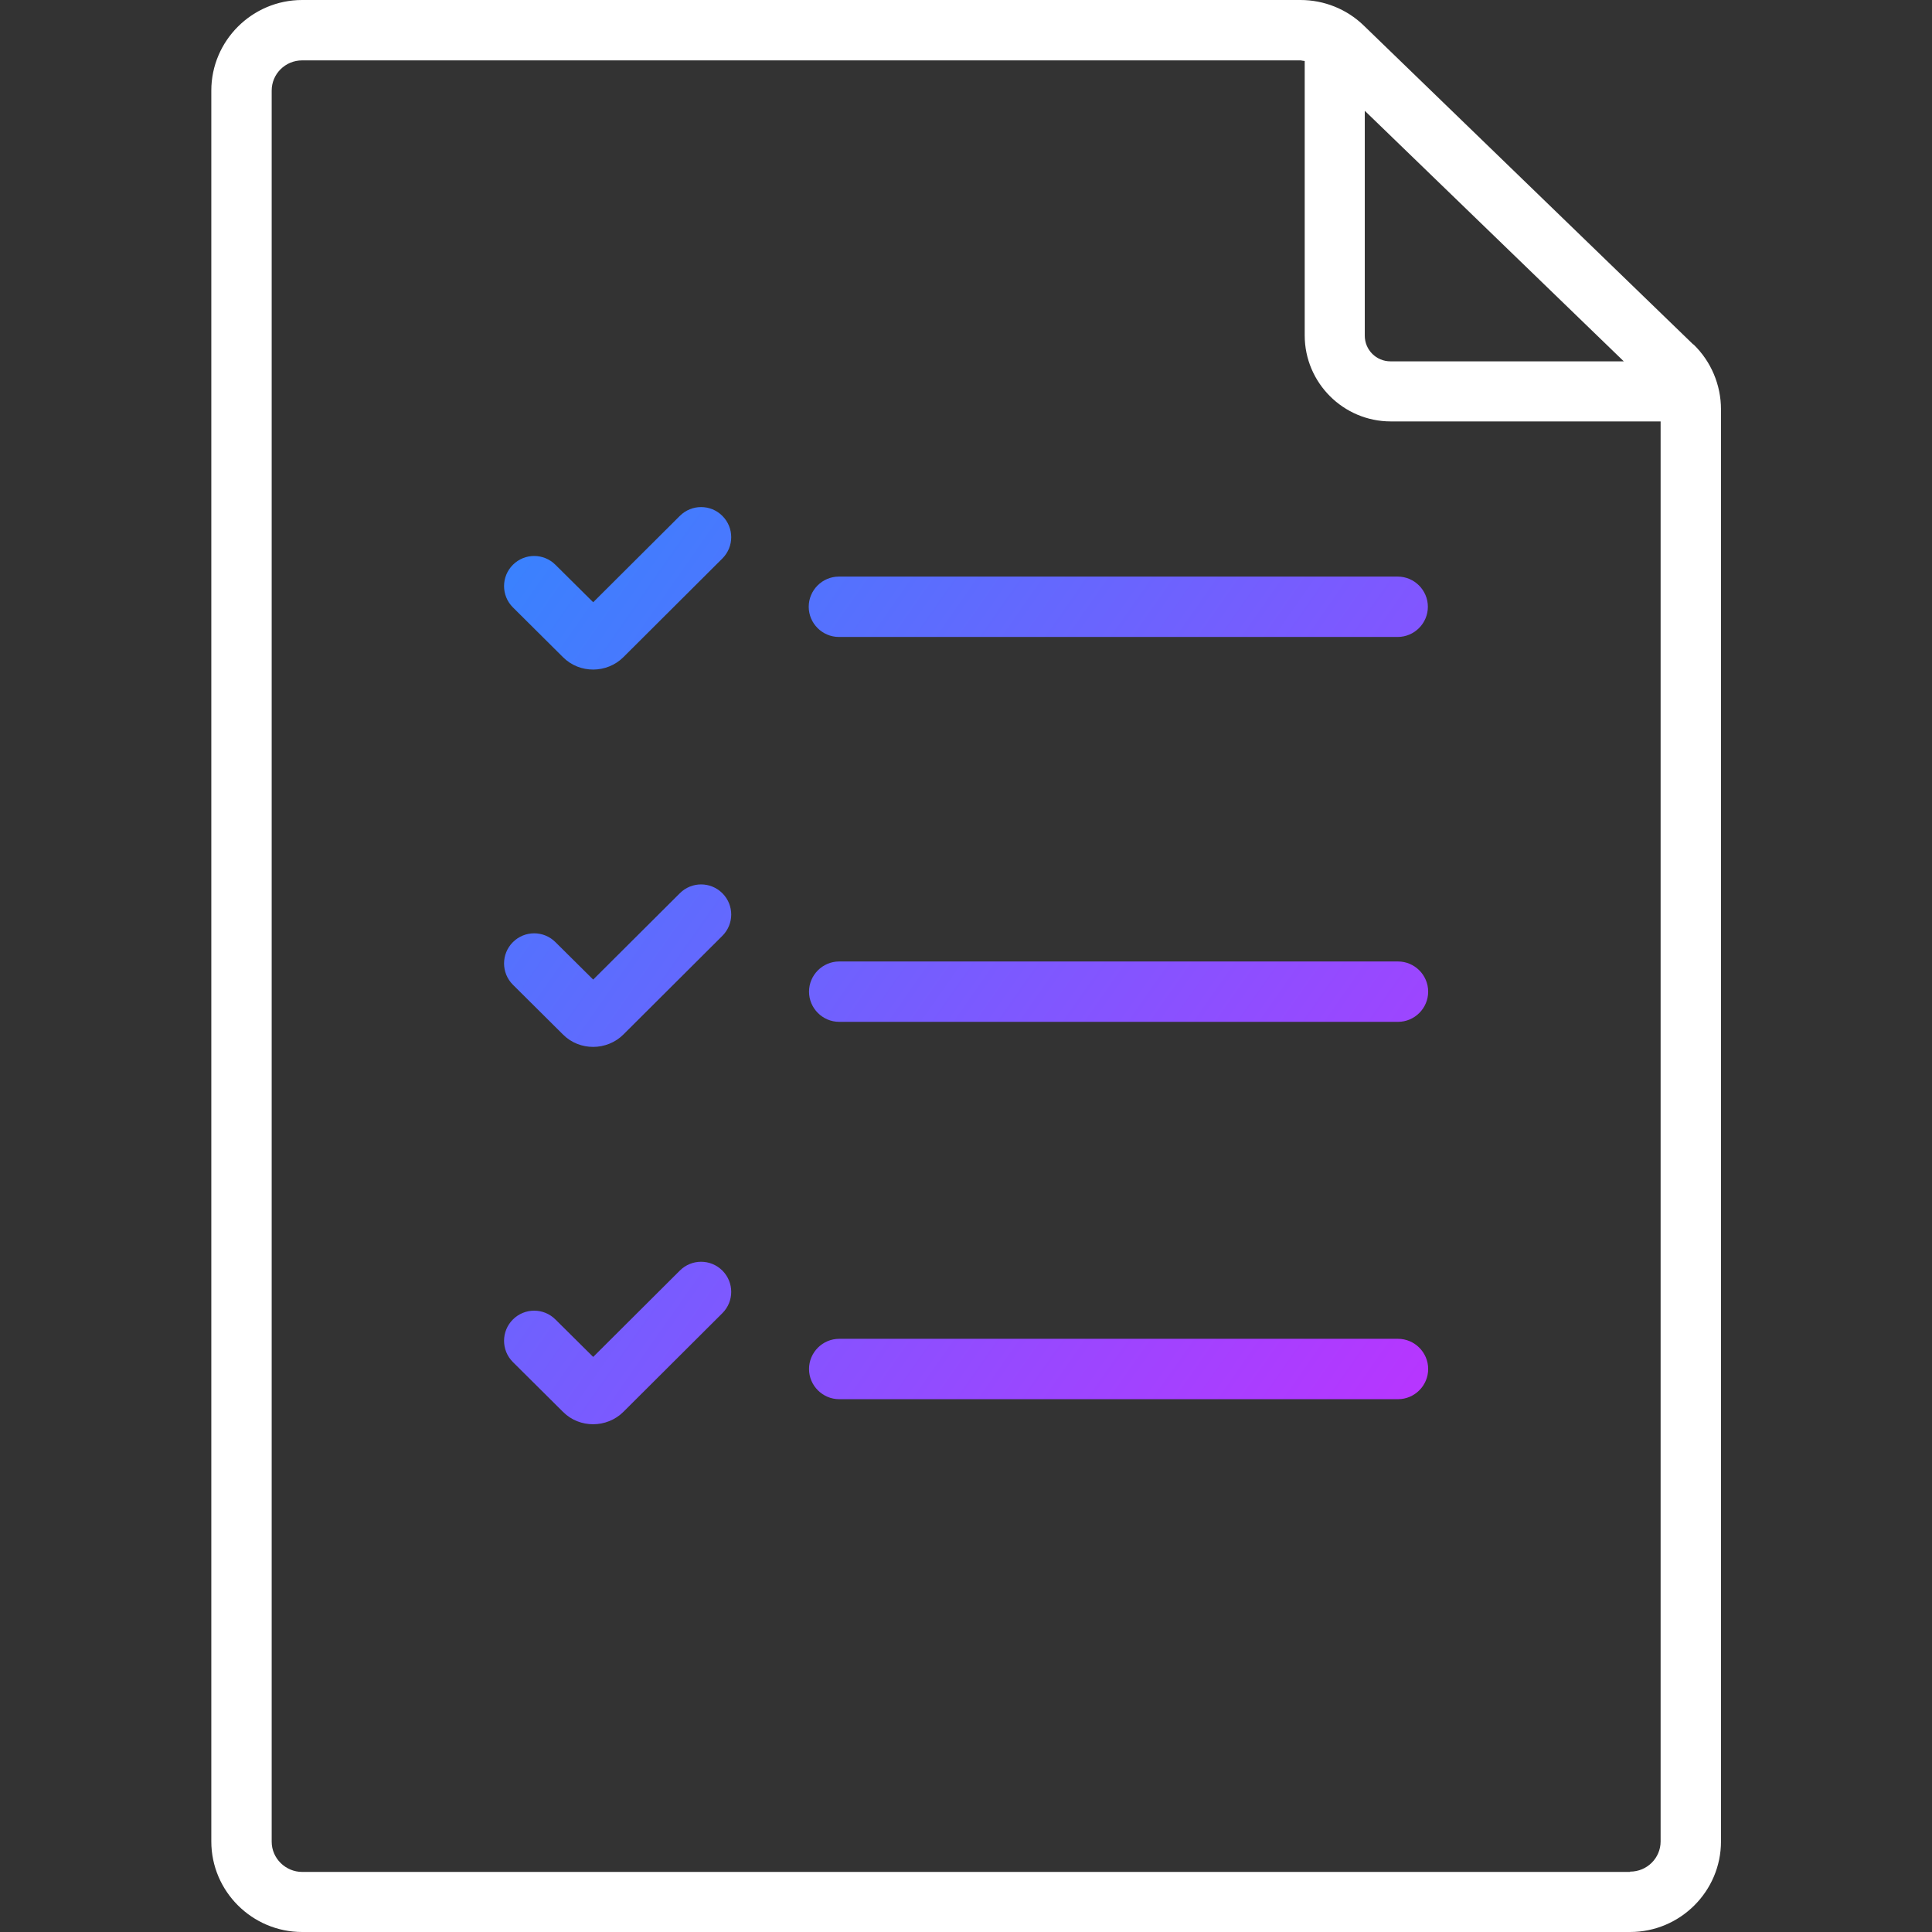 <?xml version="1.0" encoding="UTF-8"?><svg id="uuid-36138612-06b3-4b7d-8014-4f0d02c173d8" xmlns="http://www.w3.org/2000/svg" xmlns:xlink="http://www.w3.org/1999/xlink" viewBox="0 0 64 64"><rect x="0" y="0" width="64" height="64" fill="#333333" stroke="none"/><defs><linearGradient id="uuid-9358546a-7353-462d-88d9-6023bd50a395" x1="5.55" y1="23.29" x2="45.3" y2="51.12" gradientUnits="userSpaceOnUse"><stop offset="0" stop-color="#3485fe"/><stop offset="1" stop-color="#b3f"/></linearGradient><linearGradient id="uuid-0d846c1e-6779-48ea-ae39-33d10ddc8a7f" x1="21.1" y1="8.93" x2="60.85" y2="36.76" xlink:href="#uuid-9358546a-7353-462d-88d9-6023bd50a395"/><linearGradient id="uuid-f7a98f27-0ffe-4563-abb8-6cefcf050ada" x1="13.25" y1="16.18" x2="53" y2="44.01" xlink:href="#uuid-9358546a-7353-462d-88d9-6023bd50a395"/><linearGradient id="uuid-3932a57a-1010-4b42-82dc-fdba1a34d89e" x1="16.18" y1="15.87" x2="56.98" y2="44.44" xlink:href="#uuid-9358546a-7353-462d-88d9-6023bd50a395"/><linearGradient id="uuid-fc9d70ff-effb-4e8b-a931-a9535f6d700d" x1="8.27" y1="22.83" x2="49.08" y2="51.4" xlink:href="#uuid-9358546a-7353-462d-88d9-6023bd50a395"/><linearGradient id="uuid-0b09543a-4536-4024-8d12-e98b9624f8ee" x1=".37" y1="29.8" x2="41.17" y2="58.37" xlink:href="#uuid-9358546a-7353-462d-88d9-6023bd50a395"/></defs><g id="uuid-a560754c-98e8-42b1-9f83-10ca3548f88e"><g id="uuid-78eb1165-073a-4430-b7a0-3610d13b1fa2"><path d="m56.09,11.41L45.17.84c-.56-.54-1.31-.84-2.09-.84H10.01c-1.66,0-3.01,1.35-3.01,3v58c0,1.65,1.35,3,3.01,3h43.99c1.66,0,3.01-1.35,3.01-3V13.56c0-.81-.33-1.59-.91-2.15Zm-10.88-7.74l8.58,8.3h-7.73c-.47,0-.85-.38-.85-.85V3.66Zm8.78,58.34H10.01c-.55,0-1.01-.45-1.01-1V3c0-.55.45-1,1.01-1h33.08s.09.02.13.02v9.09c0,1.57,1.28,2.85,2.85,2.85h8.94v47.04c0,.55-.45,1-1.01,1Z" fill="#fff"/><path d="m46.31,44.35h-18.51c-.55,0-1,.45-1,1s.45,1,1,1h18.51c.55,0,1-.45,1-1s-.45-1-1-1Z" fill="url(#uuid-9358546a-7353-462d-88d9-6023bd50a395)"/><path d="m27.79,21.1h18.51c.55,0,1-.45,1-1s-.45-1-1-1h-18.51c-.55,0-1,.45-1,1s.45,1,1,1Z" fill="url(#uuid-0d846c1e-6779-48ea-ae39-33d10ddc8a7f)"/><path d="m46.31,31.85h-18.51c-.55,0-1,.45-1,1s.45,1,1,1h18.51c.55,0,1-.45,1-1s-.45-1-1-1Z" fill="url(#uuid-f7a98f27-0ffe-4563-abb8-6cefcf050ada)"/><path d="m22.52,17.09l-2.87,2.86-1.25-1.24c-.39-.39-1.02-.39-1.41,0-.39.39-.39,1.02,0,1.41l1.66,1.65c.28.28.64.41,1,.41s.73-.14,1-.41l3.28-3.27c.39-.39.39-1.02,0-1.41-.39-.39-1.02-.39-1.41,0Z" fill="url(#uuid-3932a57a-1010-4b42-82dc-fdba1a34d89e)"/><path d="m22.52,29.59l-2.87,2.86-1.25-1.24c-.39-.39-1.02-.39-1.41,0-.39.39-.39,1.02,0,1.41l1.66,1.65c.28.28.64.41,1,.41s.73-.14,1-.41l3.28-3.27c.39-.39.39-1.02,0-1.41-.39-.39-1.02-.39-1.41,0Z" fill="url(#uuid-fc9d70ff-effb-4e8b-a931-a9535f6d700d)"/><path d="m22.52,42.09l-2.87,2.86-1.25-1.24c-.39-.39-1.02-.39-1.41,0-.39.39-.39,1.02,0,1.41l1.66,1.65c.28.28.64.41,1,.41s.73-.14,1-.41l3.28-3.27c.39-.39.39-1.02,0-1.41-.39-.39-1.02-.39-1.41,0Z" fill="url(#uuid-0b09543a-4536-4024-8d12-e98b9624f8ee)"/></g></g></svg>